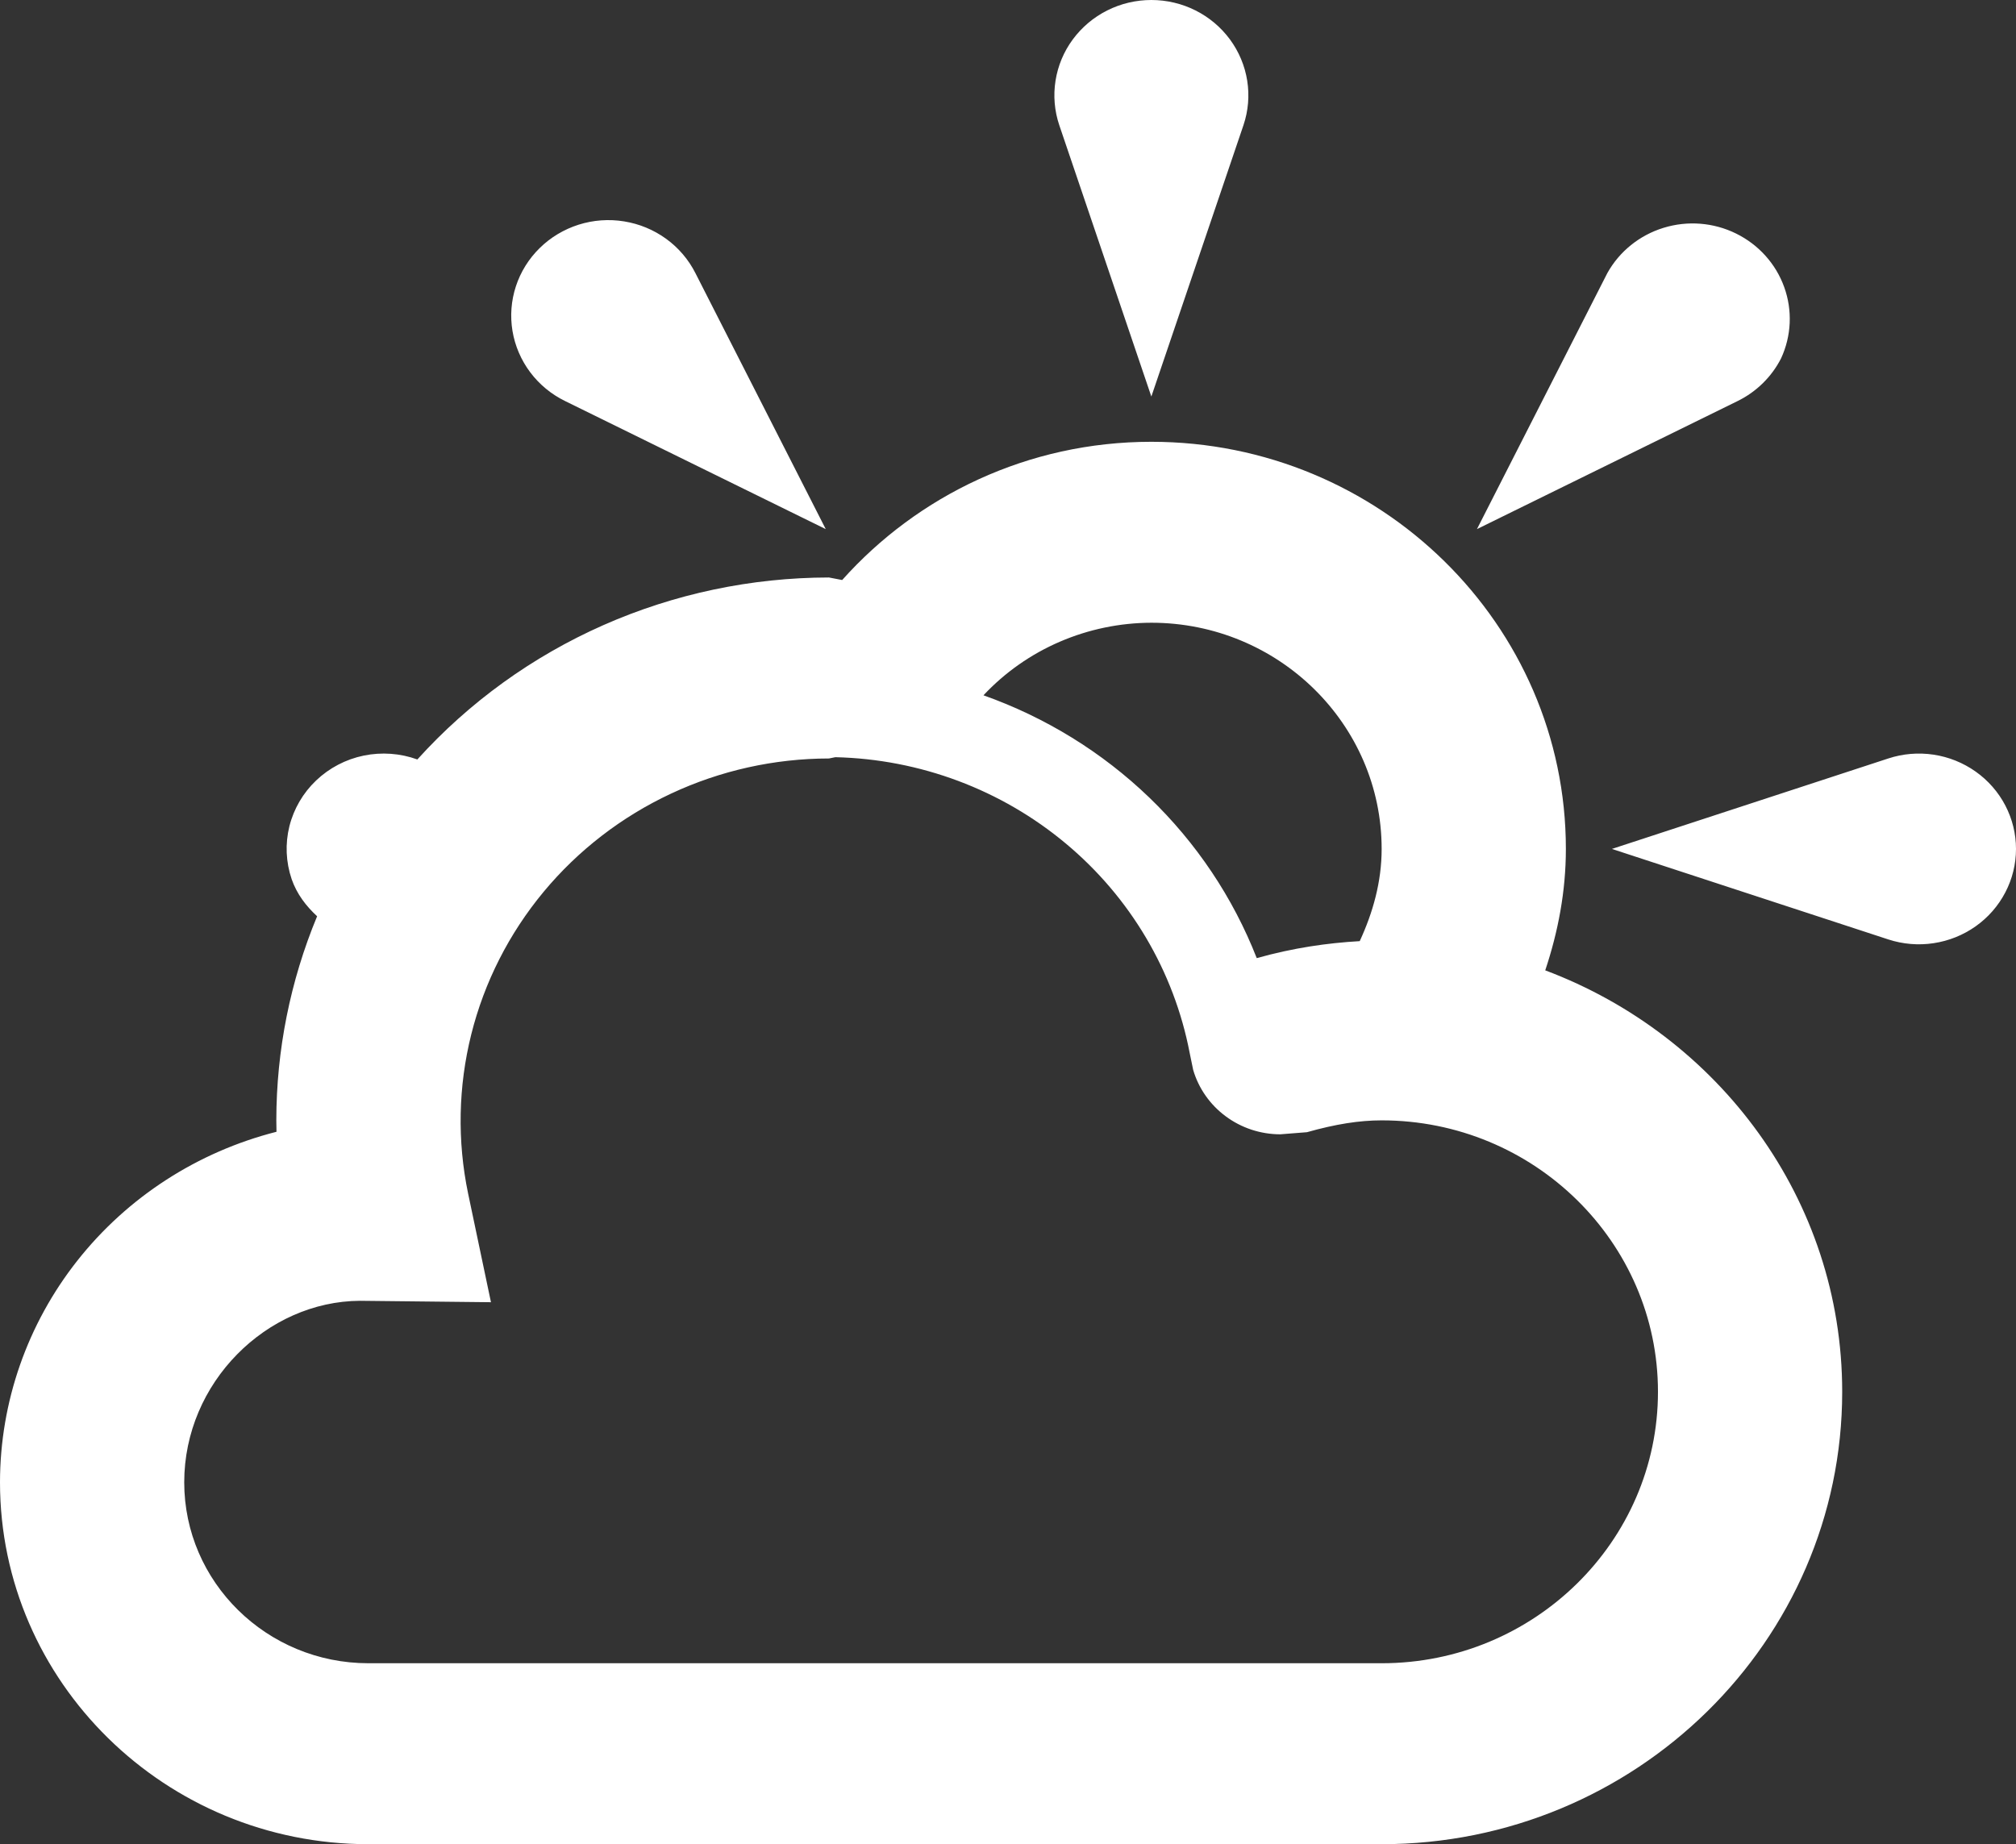 <svg width="47" height="43" viewBox="0 0 47 43" fill="none" xmlns="http://www.w3.org/2000/svg">
<rect x="0" y="0" width="47" height="43" fill="#333333" stroke="none"/>
<path d="M28.99 2.917L26.842 9.246L24.695 2.917C24.583 2.584 24.553 2.229 24.608 1.881C24.663 1.534 24.8 1.204 25.01 0.92C25.22 0.635 25.495 0.403 25.814 0.243C26.132 0.083 26.485 0 26.842 0C27.2 0 27.553 0.083 27.871 0.243C28.19 0.403 28.465 0.635 28.675 0.92C28.884 1.204 29.022 1.534 29.077 1.881C29.132 2.229 29.102 2.584 28.99 2.917ZM40.508 9.352L34.433 12.337L37.472 6.369C37.753 5.863 38.223 5.484 38.783 5.312C39.343 5.139 39.949 5.187 40.473 5.445C40.998 5.703 41.401 6.15 41.596 6.694C41.792 7.237 41.765 7.834 41.522 8.358C41.302 8.788 40.947 9.137 40.508 9.352ZM44.022 21.904L37.579 19.794L44.022 17.685C44.362 17.573 44.724 17.543 45.078 17.596C45.433 17.649 45.769 17.785 46.06 17.991C46.351 18.197 46.588 18.468 46.751 18.781C46.915 19.095 47 19.442 47 19.794C47 20.146 46.915 20.494 46.751 20.807C46.588 21.121 46.351 21.392 46.06 21.598C45.769 21.804 45.433 21.939 45.078 21.992C44.724 22.046 44.362 22.015 44.022 21.904ZM16.213 6.369L19.251 12.337L13.176 9.352C12.854 9.195 12.575 8.965 12.361 8.68C12.148 8.396 12.006 8.066 11.948 7.718C11.89 7.369 11.917 7.012 12.027 6.676C12.137 6.34 12.327 6.034 12.582 5.784C12.836 5.534 13.147 5.348 13.489 5.239C13.831 5.131 14.195 5.104 14.55 5.162C14.905 5.219 15.24 5.358 15.53 5.568C15.819 5.778 16.053 6.052 16.213 6.369ZM36.025 22.625C36.323 21.731 36.506 20.788 36.506 19.794C36.506 14.56 32.17 10.301 26.842 10.301C23.965 10.301 21.394 11.554 19.634 13.524L19.326 13.465C17.513 13.467 15.72 13.845 14.066 14.576C12.411 15.308 10.934 16.375 9.73 17.708C9.33 17.563 8.896 17.532 8.479 17.618C8.062 17.704 7.678 17.905 7.371 18.197C7.065 18.488 6.849 18.858 6.747 19.265C6.646 19.672 6.664 20.099 6.799 20.497C6.921 20.849 7.138 21.128 7.393 21.364C6.766 22.875 6.443 24.491 6.442 26.123L6.446 26.389C4.603 26.858 2.97 27.915 1.803 29.394C0.636 30.873 0.002 32.691 0 34.562C0 39.215 3.855 43 8.59 43H32.211C38.131 43 42.948 38.268 42.948 32.452C42.948 27.961 40.062 24.142 36.025 22.625ZM26.842 14.52C29.804 14.52 32.211 16.885 32.211 19.794C32.211 20.566 32.005 21.284 31.7 21.944C30.94 21.988 30.154 22.1 29.299 22.34C28.747 20.93 27.892 19.652 26.793 18.595C25.693 17.537 24.375 16.725 22.928 16.212C23.426 15.68 24.031 15.255 24.705 14.964C25.379 14.673 26.106 14.522 26.842 14.52ZM32.211 38.781H8.59C6.219 38.781 4.295 36.888 4.295 34.562C4.295 32.235 6.219 30.342 8.392 30.33L11.446 30.363L10.913 27.828C10.658 26.601 10.683 25.334 10.987 24.117C11.291 22.901 11.867 21.767 12.672 20.796C13.477 19.826 14.492 19.043 15.643 18.505C16.794 17.966 18.052 17.686 19.326 17.685L19.475 17.655C21.448 17.701 23.345 18.412 24.848 19.668C26.352 20.923 27.371 22.648 27.736 24.553L27.817 24.946C27.944 25.379 28.211 25.759 28.578 26.03C28.944 26.301 29.39 26.448 29.849 26.448L30.469 26.399C31.139 26.21 31.691 26.123 32.211 26.123C35.763 26.123 38.653 28.963 38.653 32.452C38.653 35.941 35.763 38.781 32.211 38.781Z" fill="white"/>
</svg>
